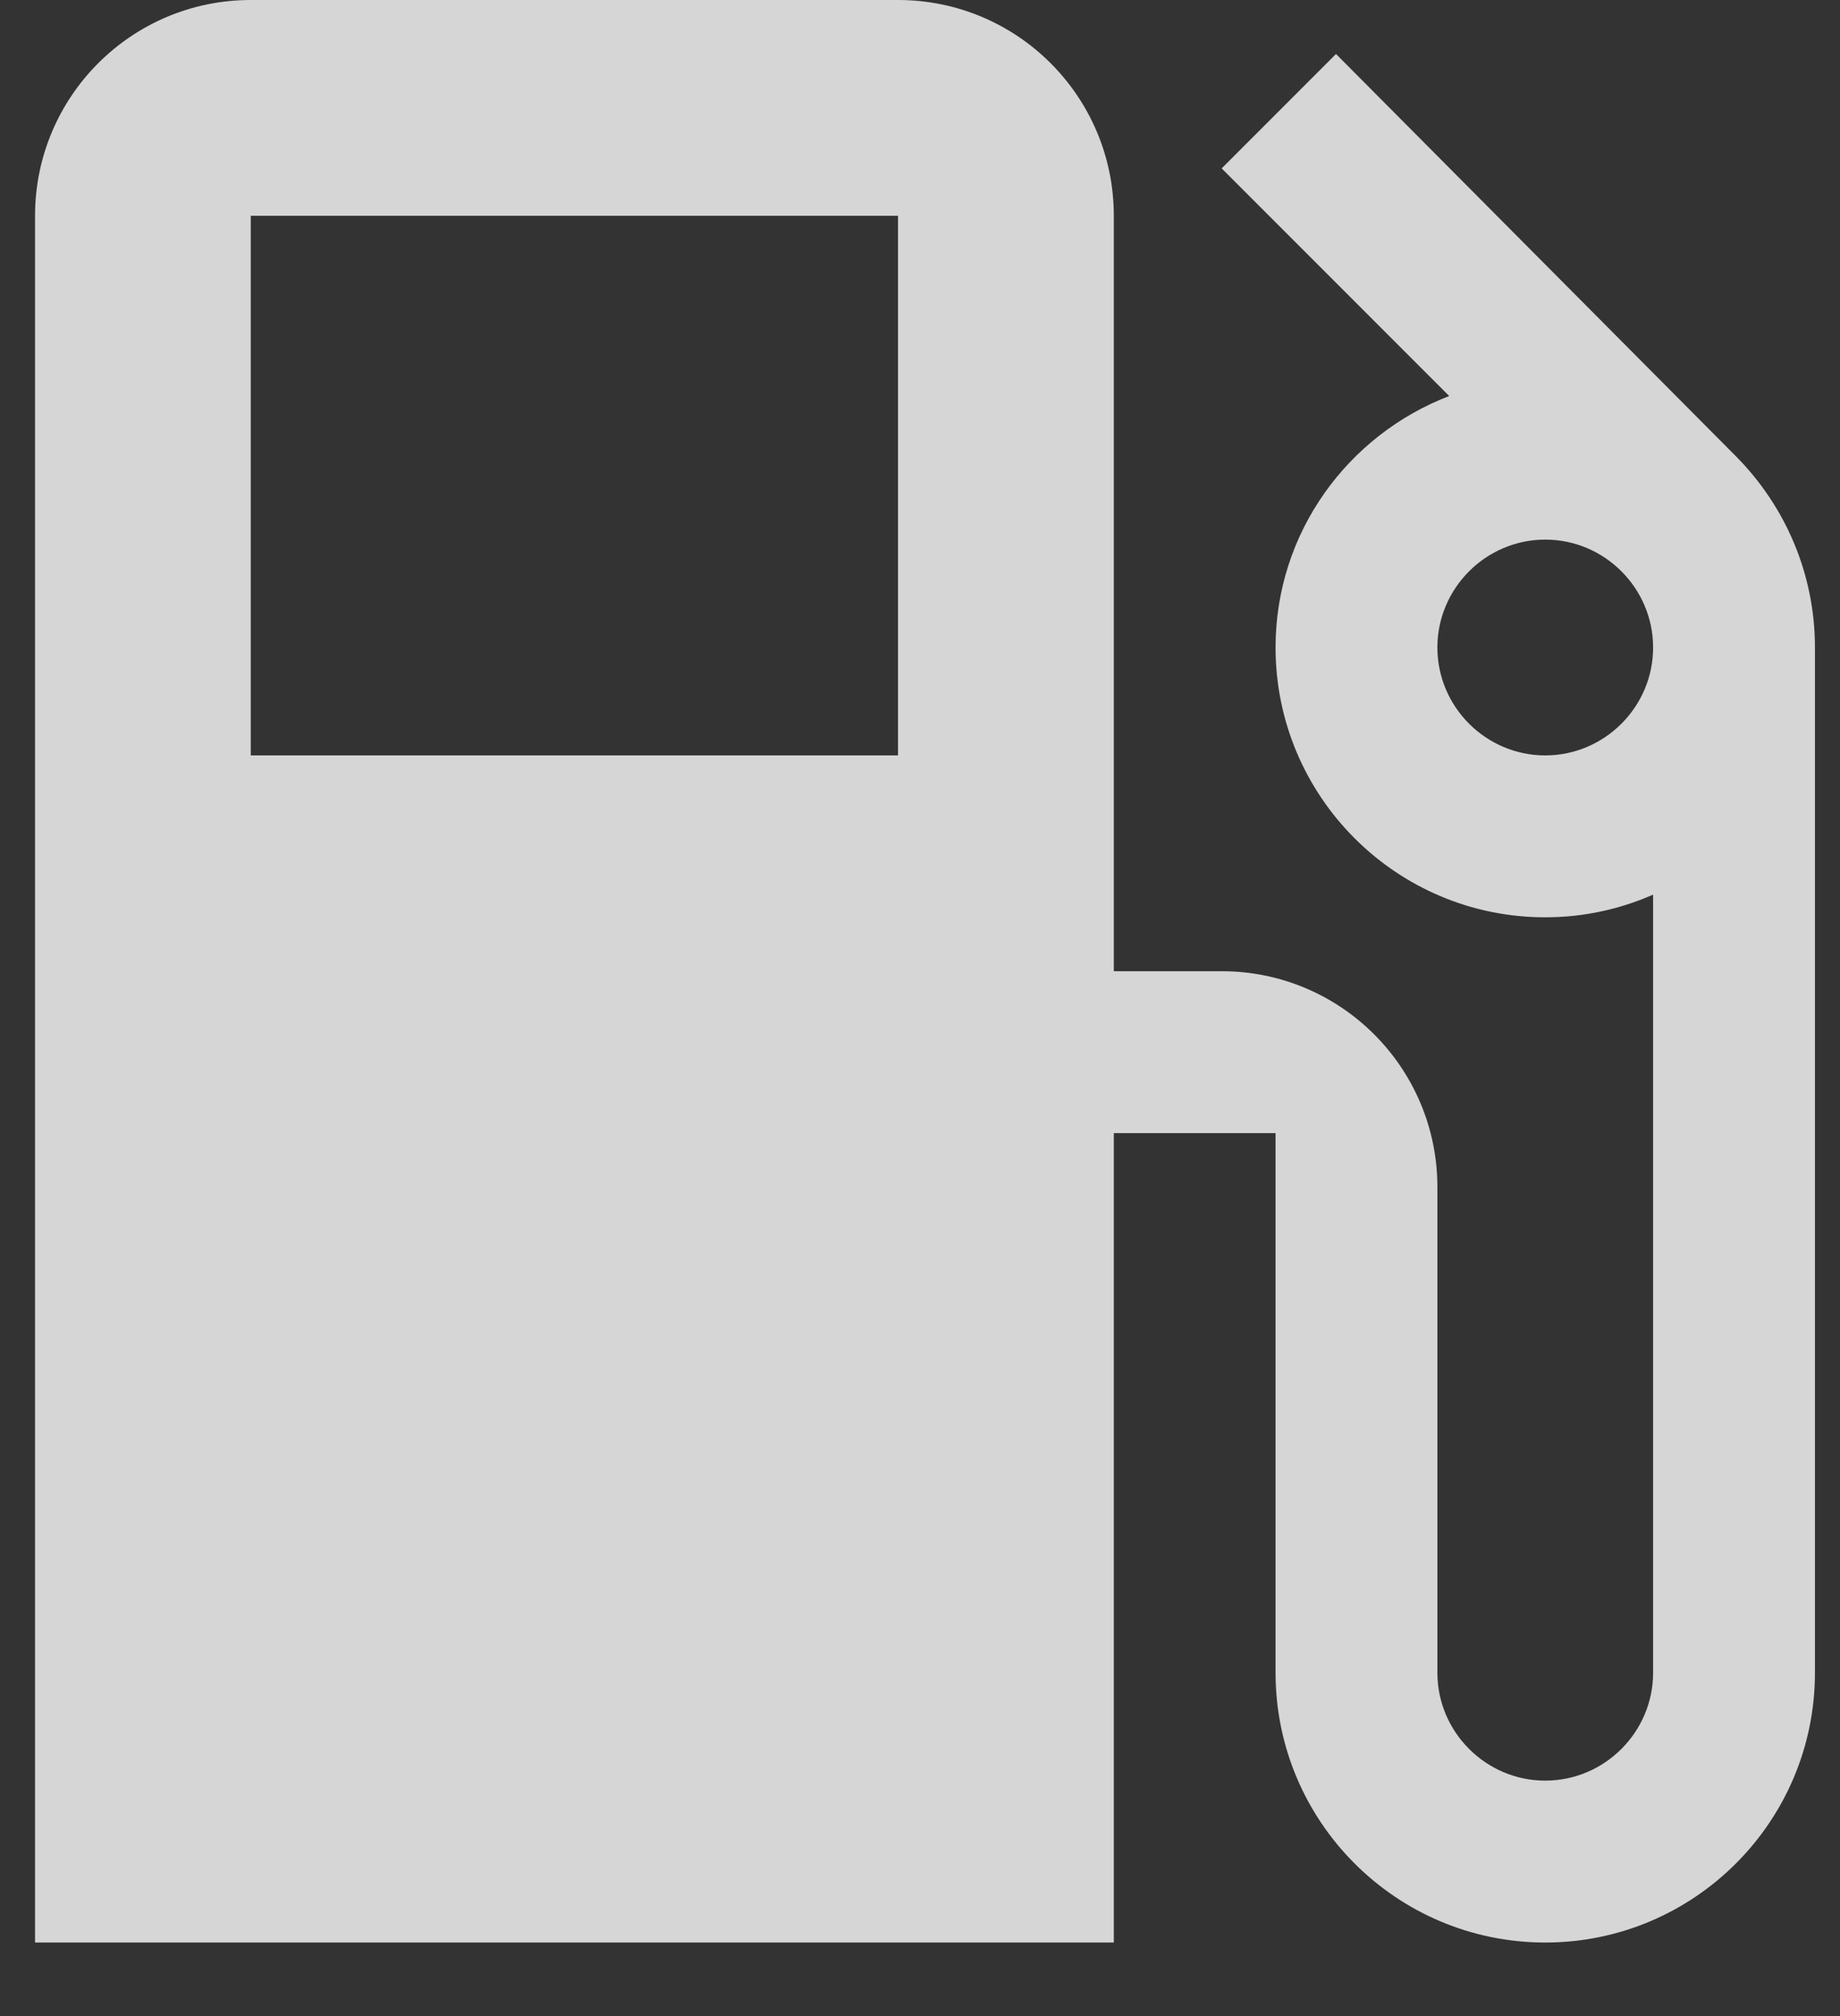 <?xml version="1.0" encoding="UTF-8"?>
<svg width="21px" height="23px" viewBox="0 0 21 23" version="1.1" xmlns="http://www.w3.org/2000/svg" xmlns:xlink="http://www.w3.org/1999/xlink">
    <rect x="0" y="0" width="21" height="23" fill="#333333" stroke="none"/>
    <!-- Generator: Sketch 50.2 (55047) - http://www.bohemiancoding.com/sketch -->
    <title>Shape</title>
    <desc>Created with Sketch.</desc>
    <defs></defs>
    <g id="Symbols" stroke="none" stroke-width="1" fill="none" fill-rule="evenodd" opacity="0.8">
        <g id="Icons/Entities/Diesel-Generator" transform="translate(-8, -7)" fill="#FFFFFF" fill-rule="nonzero">
            <path d="M27.815,12.208 L23.248,7.616 L21.943,8.921 L24.54,11.518 C23.383,11.962 22.558,13.076 22.558,14.387 C22.558,16.086 23.937,17.465 25.636,17.465 C26.073,17.465 26.492,17.372 26.867,17.206 L26.867,26.083 C26.867,26.76 26.313,27.314 25.636,27.314 C24.959,27.314 24.405,26.76 24.405,26.083 L24.405,20.543 C24.405,19.182 23.303,18.08 21.943,18.08 L20.712,18.08 L20.712,9.462 C20.712,8.102 19.61,7 18.249,7 L10.862,7 C9.502,7 8.4,8.102 8.4,9.462 L8.4,29.161 L20.712,29.161 L20.712,19.927 L22.558,19.927 L22.558,26.083 C22.558,27.782 23.937,29.161 25.636,29.161 C27.335,29.161 28.714,27.782 28.714,26.083 L28.714,14.387 C28.714,13.537 28.369,12.768 27.815,12.208 Z M18.249,15.618 L10.862,15.618 L10.862,9.462 L18.249,9.462 L18.249,15.618 Z M25.636,15.618 C24.959,15.618 24.405,15.064 24.405,14.387 C24.405,13.71 24.959,13.156 25.636,13.156 C26.313,13.156 26.867,13.71 26.867,14.387 C26.867,15.064 26.313,15.618 25.636,15.618 Z" id="Shape"></path>
        </g>
    </g>
</svg>